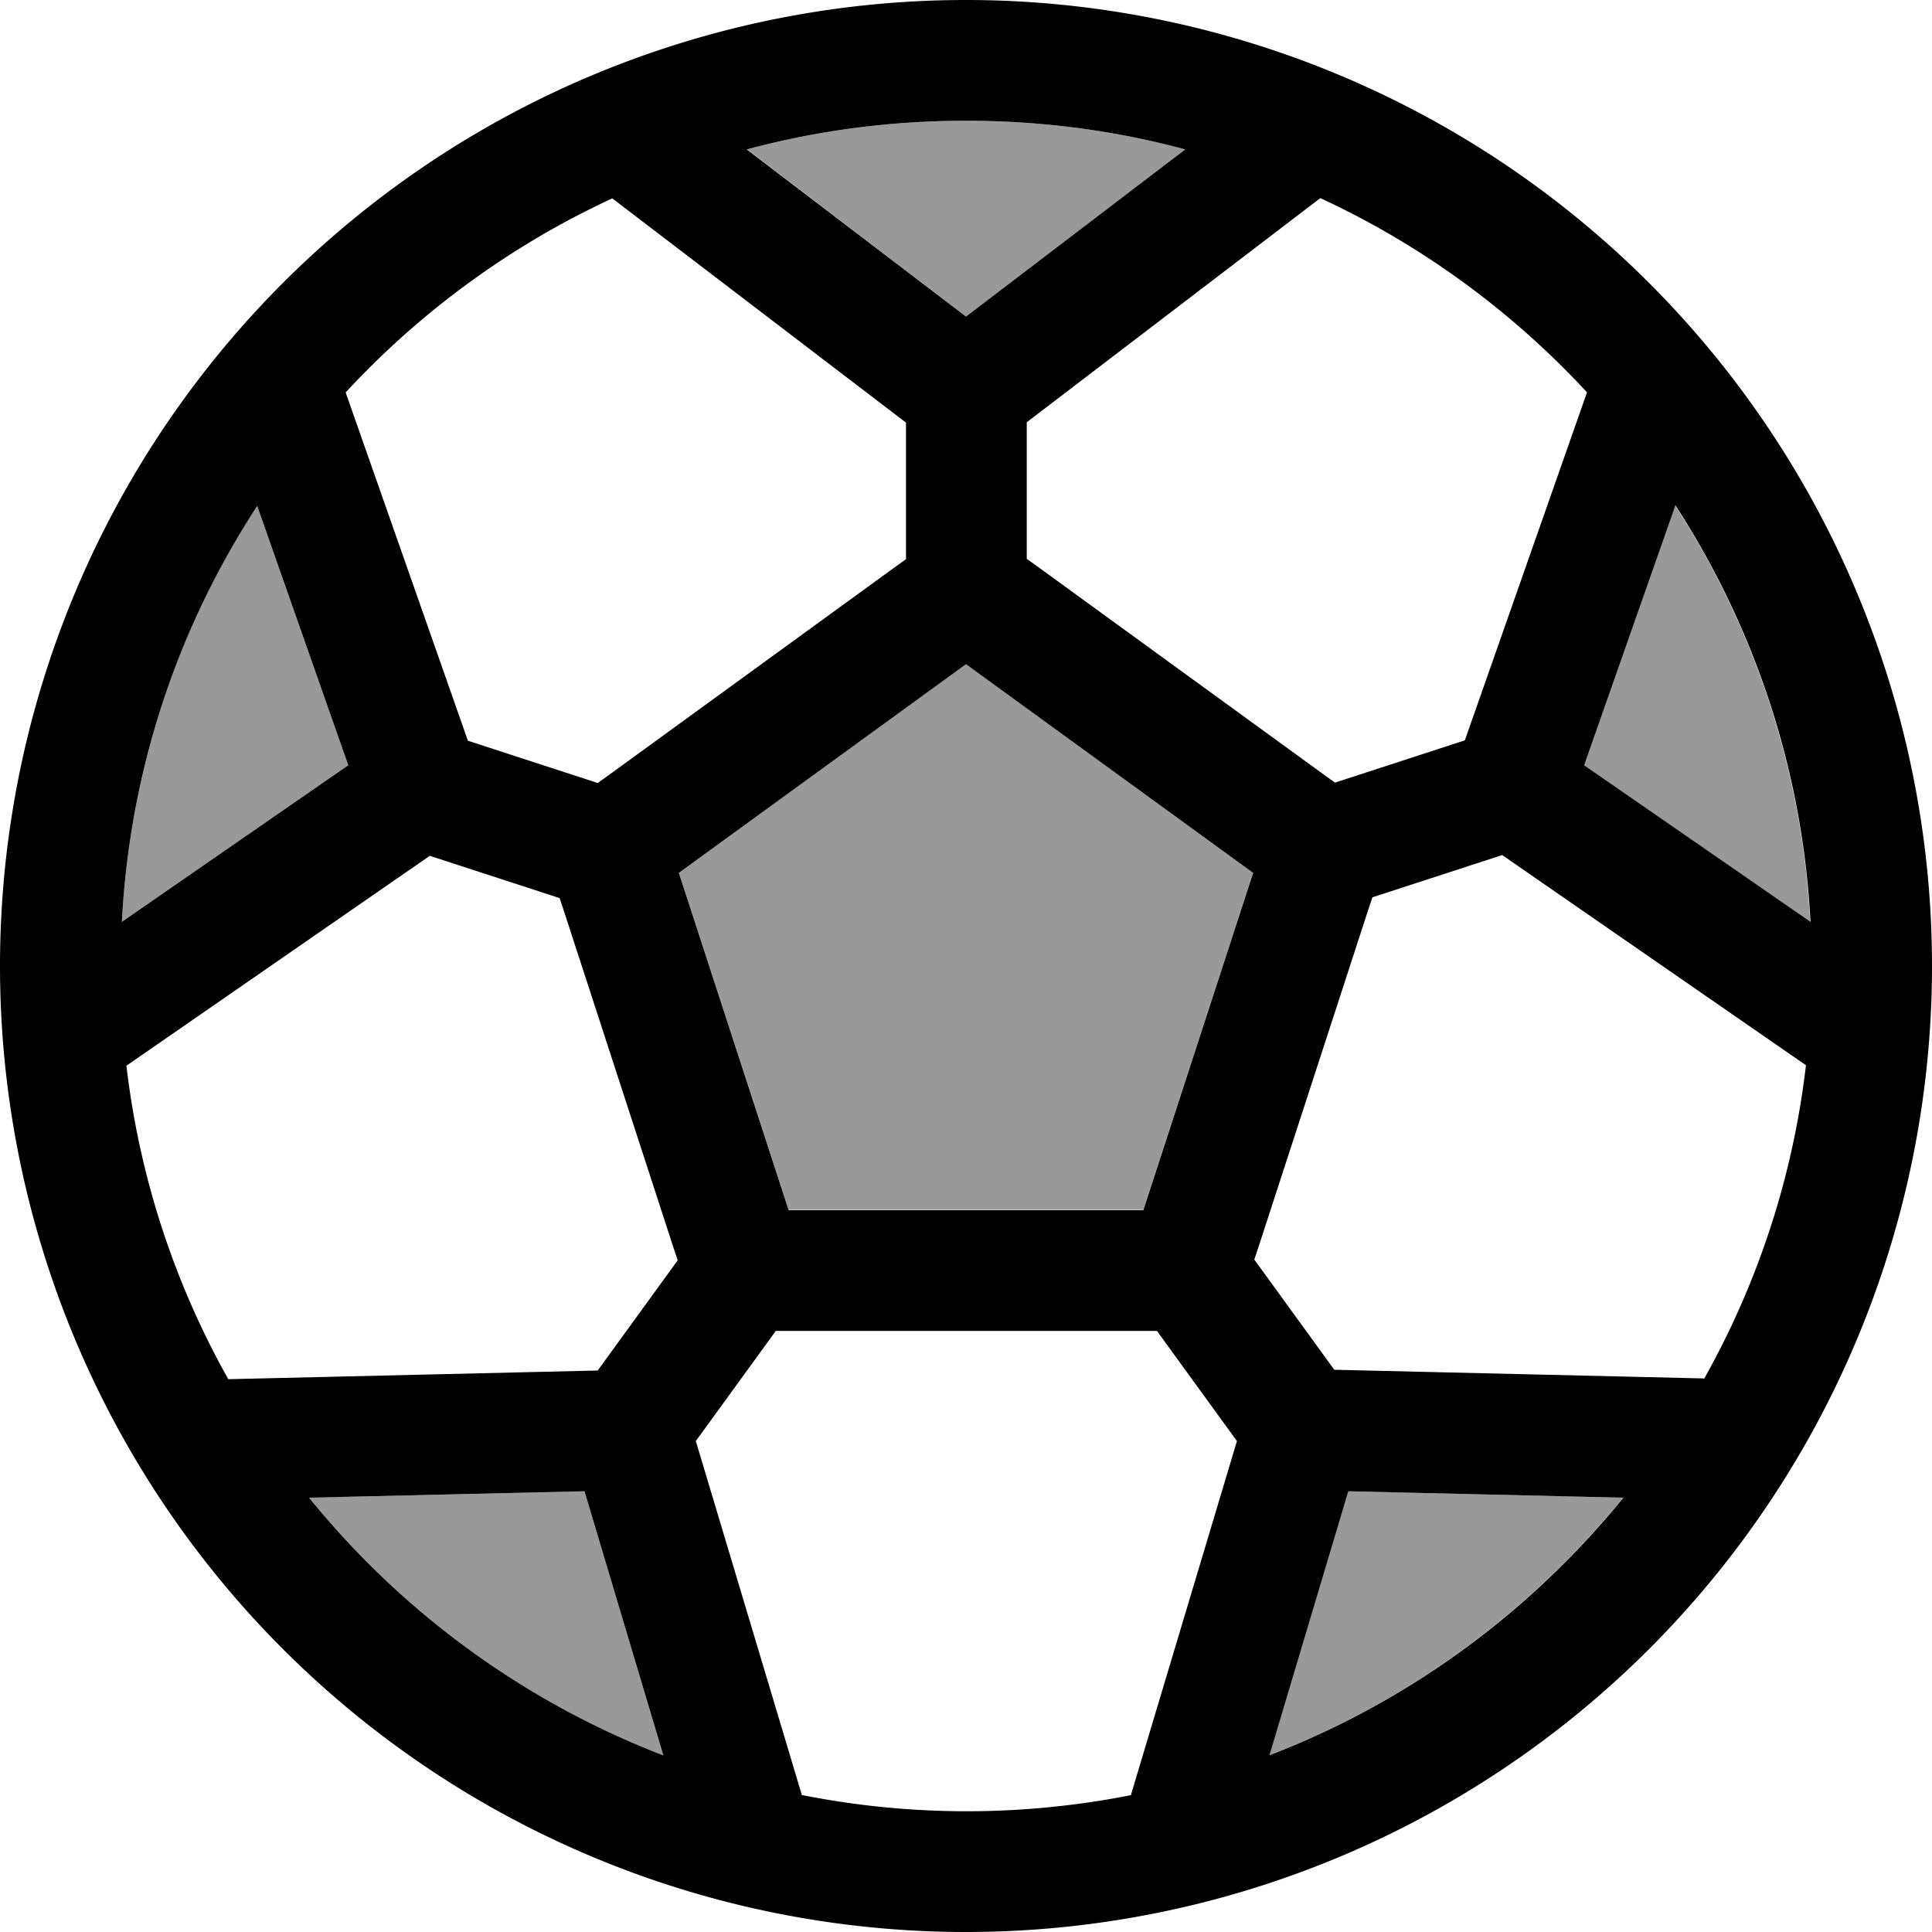 <svg fill="currentColor" xmlns="http://www.w3.org/2000/svg" viewBox="0 0 512 512"><!--! Font Awesome Pro 7.0.1 by @fontawesome - https://fontawesome.com License - https://fontawesome.com/license (Commercial License) Copyright 2025 Fonticons, Inc. --><path opacity=".4" fill="currentColor" d="M32.3 244.3l60-41.5-24.2-68.9C47.3 166 34.4 203.7 32.3 244.3zM81.9 396.9c24.6 30.3 56.8 54 93.9 68.3l-20.9-70-72.9 1.7zm98-165.7c9.7 29.8 19.4 59.6 29.1 89.4l94 0 29.1-89.4-76.1-55.3-76.1 55.3zm18-191.7L256 83.9 314.1 39.6c-18.5-5-38-7.6-58.1-7.6s-39.5 2.6-58.1 7.6zM336.2 465.2c37-14.2 69.3-38 93.9-68.3l-72.9-1.7-20.9 70zm83.5-262.4l60 41.5c-2.1-40.6-15-78.3-35.8-110.4l-24.2 68.9z"/><path fill="currentColor" d="M299.7 475.7l28.1-93.8-21.2-29.2-101 0-21.2 29.2 28.1 93.8c14.1 2.8 28.7 4.3 43.7 4.3s29.5-1.5 43.7-4.3zm36.6-10.5c37-14.2 69.3-38 93.9-68.3l-72.9-1.7-20.9 70zm115.3-99.8c14.1-25.1 23.5-53.2 27-83.1l-80.5-55.7-34.4 11.2-1.1 3.3-29.1 89.4-1.1 3.3 21.2 29.2 97.9 2.3zm28.2-121.1c-2.1-40.6-15-78.3-35.8-110.4l-24.2 68.9 60 41.5zM420.5 103.9c-19.8-21.4-43.8-39-70.6-51.4l-77.8 59.4 0 36.2 2.8 2 76.1 55.3 2.8 2 34.4-11.2 32.4-92.3zM314.1 39.6c-18.5-5-38-7.6-58.1-7.6s-39.5 2.6-58.1 7.6L256 83.9 314.1 39.6zm-151.9 13c-26.8 12.4-50.8 30-70.6 51.4l32.4 92.3 34.4 11.2 2.8-2 76.1-55.3 2.8-2 0-36.2-77.8-59.4zm-94 81.4C47.3 166 34.4 203.7 32.3 244.3l60-41.5-24.2-68.9zM33.5 282.4c3.5 29.9 12.9 58 27 83.1l97.9-2.3 21.2-29.2-1.1-3.3-29.1-89.4-1.1-3.3-34.4-11.2-80.5 55.7zM81.9 396.9c24.6 30.3 56.8 54 93.9 68.3l-20.9-70-72.9 1.7zM0 256a256 256 0 1 1 512 0 256 256 0 1 1 -512 0zm209 64.7l94 0 29.1-89.4-76.1-55.3-76.1 55.3 29.1 89.4 0 0z"/></svg>